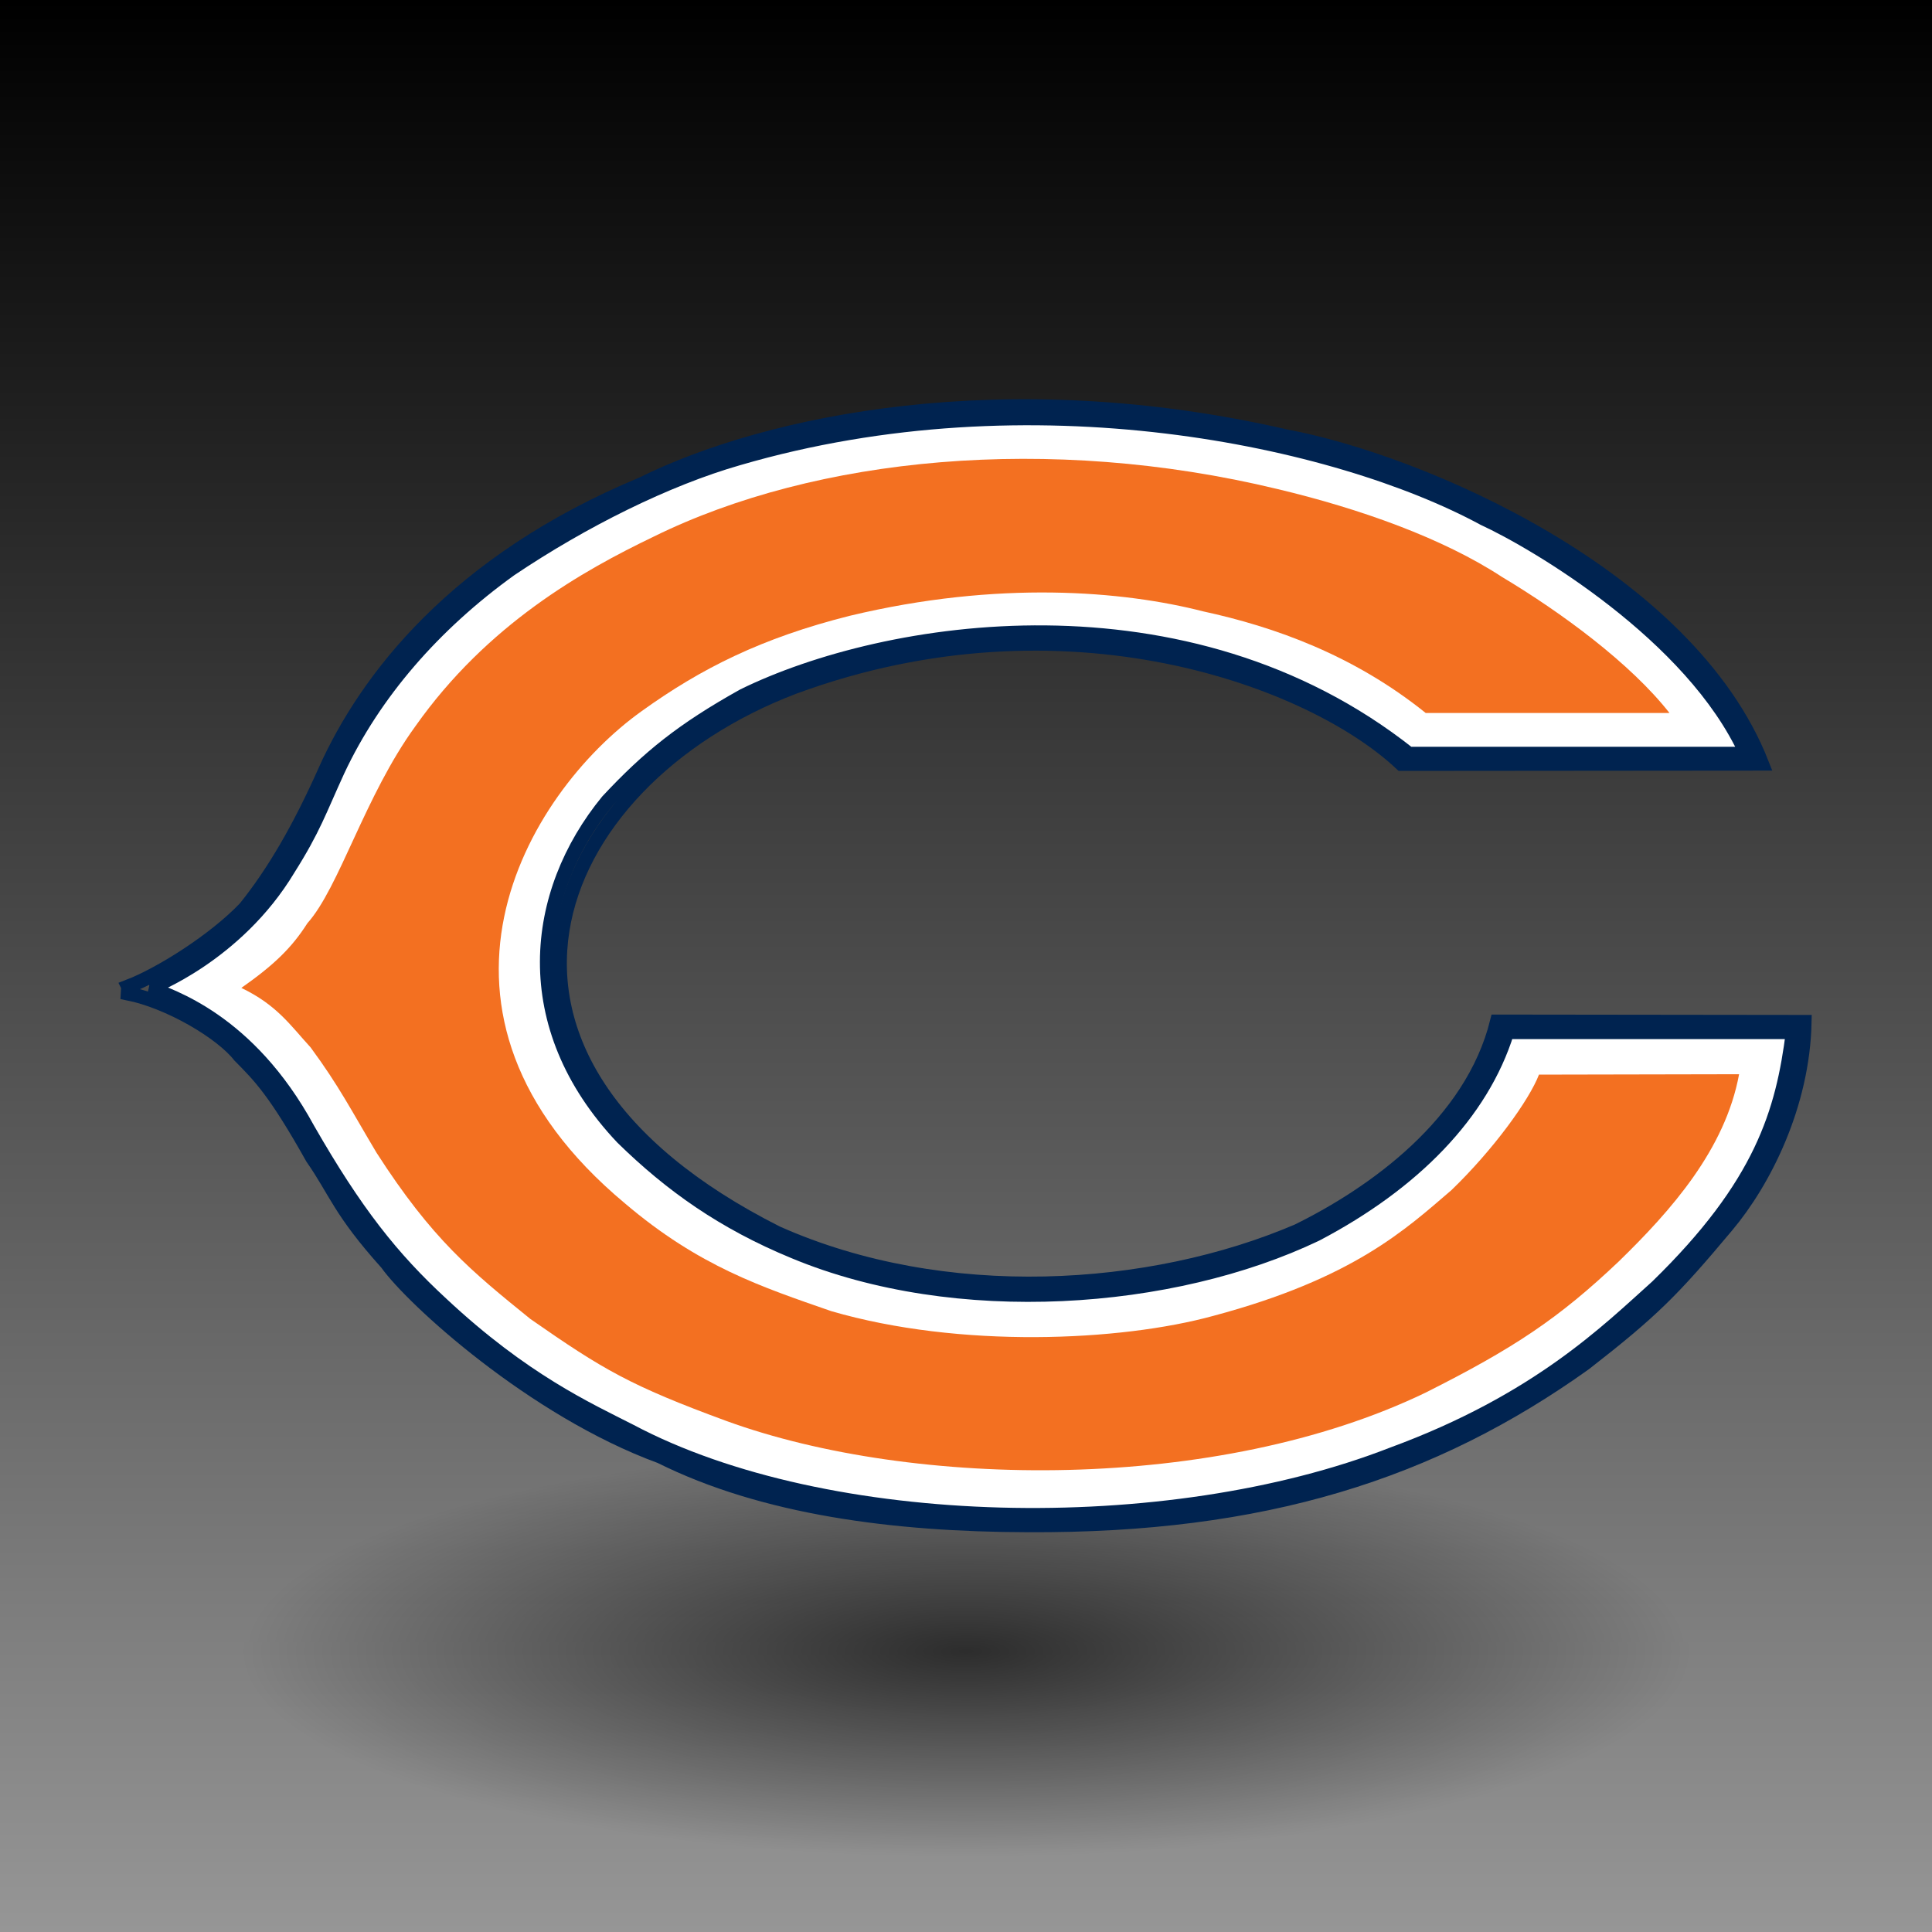 <?xml version="1.0" encoding="UTF-8" standalone="no"?>
<!-- Created with Inkscape (http://www.inkscape.org/) -->
<svg id="svg3837" xmlns:rdf="http://www.w3.org/1999/02/22-rdf-syntax-ns#" xmlns="http://www.w3.org/2000/svg" height="256" width="256" version="1.1" xmlns:cc="http://creativecommons.org/ns#" xmlns:xlink="http://www.w3.org/1999/xlink" xmlns:dc="http://purl.org/dc/elements/1.1/">
 <defs id="defs3839">
  <linearGradient id="linearGradient4389" x1=".498" gradientUnits="userSpaceOnUse" y1="924.36" gradientTransform="matrix(1.004 0 0 1.004 795.86 -1056)" x2="255.5" y2="924.36">
   <stop id="stop4393" offset="0"/>
   <stop id="stop4395" stop-color="#969696" offset="1"/>
  </linearGradient>
  <radialGradient id="radialGradient4421" gradientUnits="userSpaceOnUse" cy="208.25" cx="139" gradientTransform="matrix(1 0 0 .319 0 141.88)" r="85.5">
   <stop id="stop4417" stop-opacity=".652" offset="0"/>
   <stop id="stop4419" stop-opacity="0" offset="1"/>
  </radialGradient>
  <filter id="filter4515" y="-.256" width="1.163" x="-.082" height="1.512">
   <feGaussianBlur id="feGaussianBlur4517" stdDeviation="5.816"/>
  </filter>
 </defs>
 <g id="layer1" transform="translate(0 -796.36)">
  <rect id="rect3845" transform="rotate(90)" height="256" width="256" y="-256" x="796.36" fill="url(#linearGradient4389)"/>
  <path id="path4413" filter="url(#filter4515)" transform="matrix(1.123 0 0 1 -28.07 806.86)" fill="url(#radialGradient4421)" d="m224.5 208.25a85.5 27.25 0 1 1 -171 0 85.5 27.25 0 1 1 171 0z"/>
  <g id="g4795" transform="matrix(1.176 0 0 1.176 15.953 849.26)">
   <path id="path4783" d="m0.872 66.178c3.614-1.382 9.707-5.208 13.176-8.848 3.233-4.018 6.125-8.997 9.024-15.505 4.642-10.345 14.739-23.553 35.722-32.284 14.058-6.97 40.905-12.636 72.516-5.362 15.041 2.797 45.316 15.627 53.66 36.879l-40.637 0.035c-9.977-9.416-37.781-19.951-68.44-8.655-28.18 10.722-40.75 41.938-1.905 61.5 18.853 8.39 42.09 6.862 58.655-0.227 8.566-4.213 19.613-12.063 22.467-23.592l34.658 0.042c-0.188 9.38-4.569 17.995-8.76 22.976-6.091 7.276-8.372 9.572-15.993 15.508-17.143 12.256-36.178 18.379-62.846 18.227-15.04-0.039-29.705-1.951-41.317-7.738-14.359-5.26-27.991-17.76-30.843-21.782-5.335-5.935-5.721-8.042-8.384-11.867-4.191-7.47-5.901-9.189-8.188-11.493-2.095-2.677-7.996-6.125-12.608-7.043l0.045-0.767z" stroke="#002350" stroke-miterlimit="2.613" stroke-width="1.573" fill="none"/>
   <path id="path4785" d="m3.343 66.329c2.141 0.907 11.045 3.499 17.783 15.896 5.375 9.38 9.486 14.552 15.086 19.718 9.216 8.616 16.45 11.873 21.253 14.323 22.089 11.719 60.514 12.482 85.842 2.606 16.376-6.015 24.276-13.908 29.822-18.88 11.812-11.499 14.168-19.684 15.313-28.683h-32.186c-2.856 9.19-10.571 17.04-21.517 22.785-16.189 7.748-40.56 9.572-58.846 1.95-7.981-3.29-13.886-7.5-19.331-12.828-11.956-12.633-10.166-27.604-1.673-37.947 4.649-4.977 8.453-8.042 15.311-11.872 15.994-7.85 49.867-13.339 74.989 6.552h38.008c-6.09-13.404-23.69-23.783-29.59-26.505-16.56-8.958-50.94-16.424-83.976-6.775-8.098 2.318-17.524 7.011-25.711 12.521-8.567 6.166-15.327 13.919-19.408 22.635-2.109 4.592-2.682 6.508-5.576 11.1-5.865 9.771-15.576 13.404-15.576 13.404z" fill-rule="evenodd" stroke="#002350" stroke-miterlimit="2.613" clip-rule="evenodd" stroke-width="1.573" fill="#fff"/>
   <path id="path4787" fill="#f37021" fill-rule="evenodd" clip-rule="evenodd" d="m21.057 59.055c3.614-4.023 6.472-14.362 12.182-22.211 8.117-11.498 18.861-17.527 26.852-21.364 18.281-9.003 44.559-11.563 70.269-5.364 9.332 2.219 18.66 5.55 25.324 9.917 6.668 3.987 14.476 9.729 18.857 15.319h-27.467c-8.14-6.548-17.095-9.723-25.092-11.453-8.95-2.295-23.044-3.52-39.804 0.503-9.897 2.486-16.754 5.934-23.418 10.723-13.141 9.376-27.615 34.038-1.906 55.486 8.379 7.122 15.427 9.418 23.233 12.135 14.47 4.218 32.564 3.413 43.036 0.54 15.811-4.216 21.709-9.767 26.85-14.172 4.758-4.592 8.759-10.148 9.865-13.015l22.547-0.045c-1.559 8.468-7.657 15.358-13.562 21.1-6.758 6.413-11.803 9.771-21.783 14.786-23.351 11.257-57.629 10.876-78.764 3.182-10.85-3.986-13.898-5.793-22.085-11.495-6.667-5.396-11.045-8.956-17.327-18.721-2.859-4.789-4.192-7.47-7.431-11.871-2.28-2.491-3.806-4.79-7.806-6.706 3.668-2.58 5.667-4.501 7.433-7.274z"/>
  </g>
 </g>
</svg>
